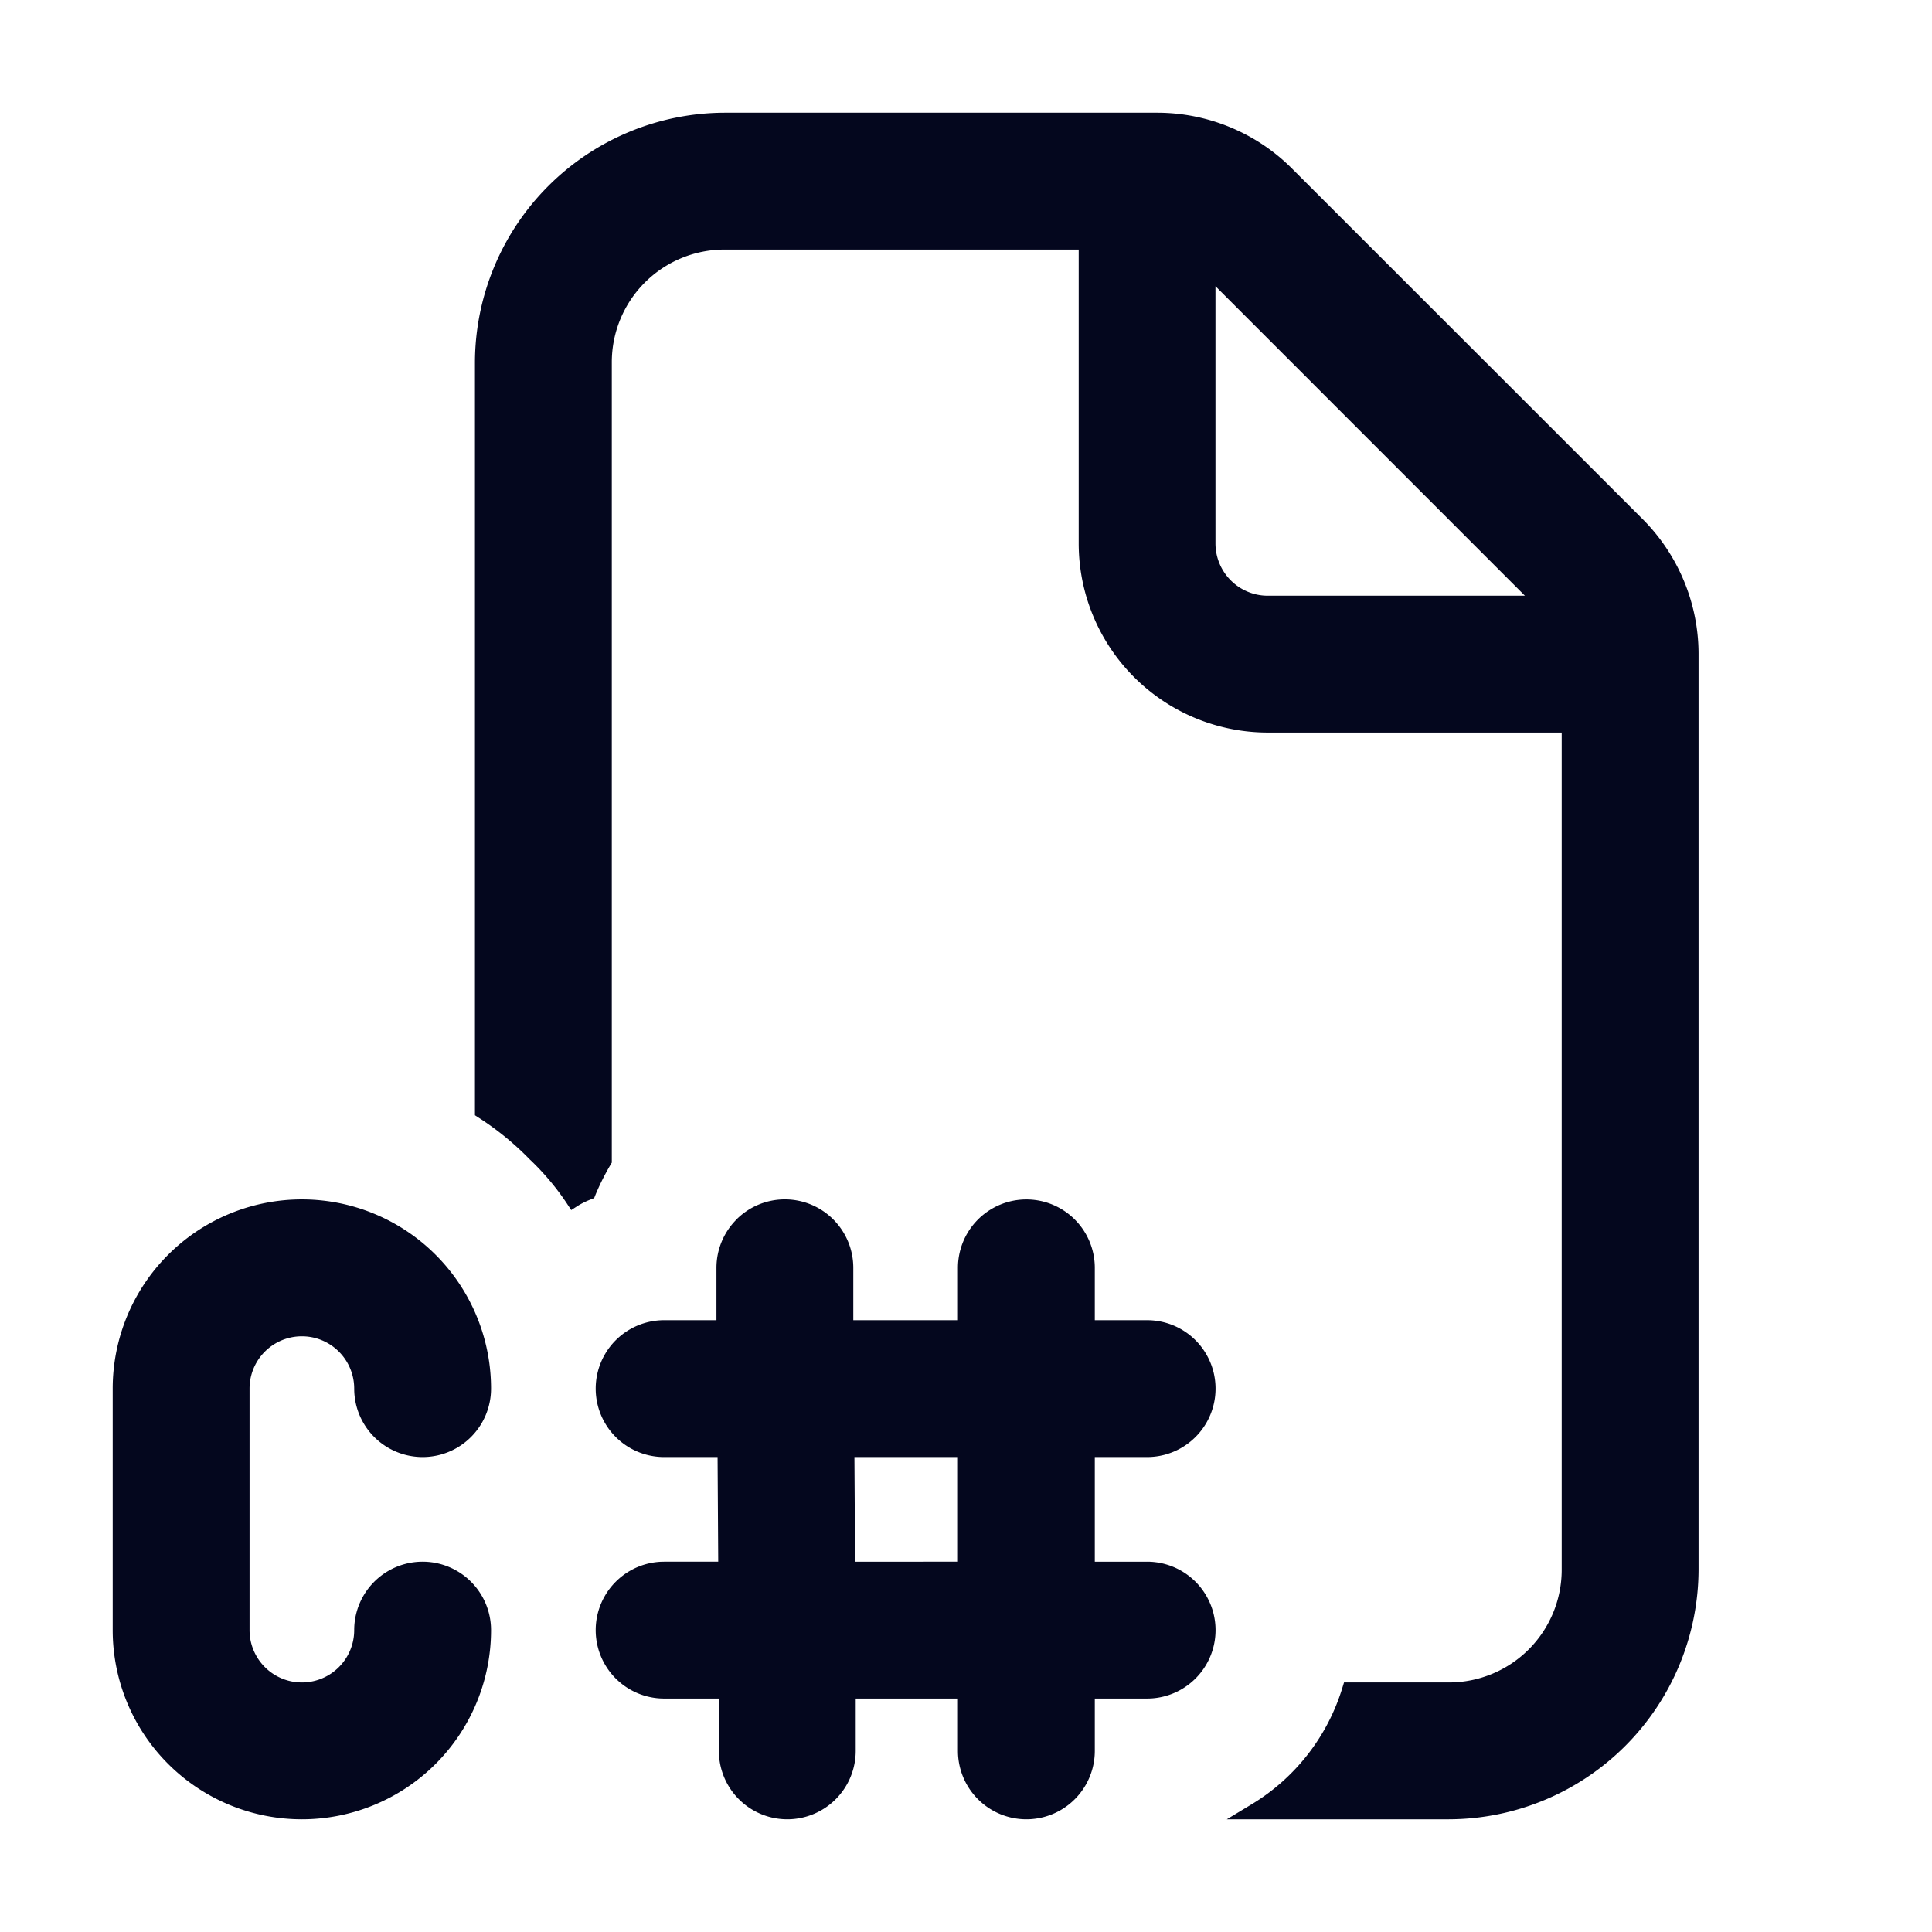 <svg xmlns="http://www.w3.org/2000/svg" width="24" height="24" fill="none"><path fill="#04071E" d="m15.975 2.16 4.365 4.365c.42.423.657.994.66 1.59V19.5a3.01 3.01 0 0 1-3 3h-2.4a2.66 2.66 0 0 0 1.17-1.5H18a1.5 1.5 0 0 0 1.5-1.5V9h-3.75a2.25 2.25 0 0 1-2.25-2.25V3H9a1.5 1.5 0 0 0-1.5 1.5v9.915q-.112.188-.195.39a1 1 0 0 0-.18.09 3.3 3.3 0 0 0-.465-.555A3.7 3.7 0 0 0 6 13.8V4.5a3.01 3.01 0 0 1 3-3h5.385c.596.003 1.167.24 1.59.66m-.755 5.12c.14.141.331.22.53.22h3.435L15 3.315V6.75c0 .199.079.39.22.53M3.75 22.5a2.25 2.25 0 0 1-2.25-2.25v-3a2.25 2.25 0 0 1 4.5 0 .75.75 0 0 1-1.5 0 .75.75 0 1 0-1.5 0v3a.75.75 0 0 0 1.5 0 .75.75 0 1 1 1.5 0 2.25 2.25 0 0 1-2.25 2.25m10.5-3h-.75V18h.75a.75.75 0 1 0 0-1.5h-.75v-.75a.75.75 0 1 0-1.5 0v.75h-1.5v-.75a.75.75 0 1 0-1.5 0v.75h-.75a.75.75 0 1 0 0 1.5h.763l.01 1.5H8.25a.75.75 0 1 0 0 1.5h.781v.75a.75.75 0 0 0 1.5 0V21H12v.75a.75.75 0 1 0 1.5 0V21h.75a.75.75 0 1 0 0-1.5m-2.25 0h-1.478l-.009-1.5H12z"/><path fill="#04071E" fill-rule="evenodd" d="M9 1.4h5.385c.622.003 1.219.25 1.66.689l4.366 4.365c.438.442.686 1.038.689 1.66V19.5a3.11 3.11 0 0 1-3.1 3.1h-2.76l.308-.186c.54-.326.941-.84 1.126-1.443l.022-.071H18a1.4 1.4 0 0 0 1.4-1.4V9.1h-3.65a2.35 2.35 0 0 1-2.35-2.35V3.1H9a1.4 1.4 0 0 0-1.4 1.4v9.942l-.014.024a3 3 0 0 0-.189.377l-.016.04-.04.016a1 1 0 0 0-.163.08l-.082.053-.054-.082a3.2 3.2 0 0 0-.451-.538l-.003-.002a3.6 3.6 0 0 0-.642-.526l-.046-.03V4.5A3.11 3.11 0 0 1 9 1.4m5.385.2H9a2.91 2.91 0 0 0-2.9 2.9v9.246q.344.227.63.523.237.226.425.493.036-.018.074-.034.075-.175.17-.34V4.5A1.6 1.6 0 0 1 9 2.9h4.6v3.85a2.15 2.15 0 0 0 2.15 2.15h3.85v10.6a1.6 1.6 0 0 1-1.6 1.6h-1.156a2.76 2.76 0 0 1-.922 1.3H18a2.91 2.91 0 0 0 2.9-2.9V8.116a2.17 2.17 0 0 0-.63-1.52L15.904 2.23a2.17 2.17 0 0 0-1.52-.631m.515 1.474L19.426 7.6H15.75a.85.85 0 0 1-.85-.85zm.2.482V6.75a.65.65 0 0 0 .65.65h3.194zM3.75 15.1a2.15 2.15 0 0 0-2.15 2.15v3a2.15 2.15 0 0 0 4.3 0 .65.65 0 1 0-1.3 0 .85.85 0 1 1-1.7 0v-3a.85.85 0 0 1 1.7 0 .65.65 0 1 0 1.3 0 2.15 2.15 0 0 0-2.15-2.15m-1.662.488A2.35 2.35 0 0 1 6.1 17.25a.85.85 0 1 1-1.7 0 .65.65 0 1 0-1.3 0v3a.65.65 0 1 0 1.3 0 .85.85 0 0 1 1.7 0 2.35 2.35 0 1 1-4.7 0v-3c0-.623.247-1.221.688-1.662m7.06-.439a.85.85 0 0 1 1.452.601v.65h1.3v-.65a.85.85 0 0 1 1.7 0v.65h.65a.85.85 0 0 1 0 1.7h-.65v1.3h.65a.85.85 0 0 1 0 1.7h-.65v.65a.85.85 0 1 1-1.7 0v-.65H10.63v.65a.85.85 0 0 1-1.7 0v-.65H8.25a.85.85 0 1 1 0-1.7h.672l-.008-1.3H8.25a.85.85 0 1 1 0-1.7h.65v-.65a.85.85 0 0 1 .249-.601m.602-.049a.65.65 0 0 0-.65.65v.85h-.85a.65.65 0 0 0 0 1.3h.863l.01 1.7H8.25a.65.65 0 0 0 0 1.3h.881v.85a.65.65 0 1 0 1.3 0v-.85H12.1v.85a.65.65 0 0 0 1.3 0v-.85h.85a.65.65 0 0 0 0-1.3h-.85v-1.7h.85a.65.65 0 0 0 0-1.3h-.85v-.85a.65.65 0 0 0-1.3 0v.85h-1.7v-.85a.65.65 0 0 0-.65-.65m.663 2.8H12.1v1.7h-1.677zm.201.2.008 1.3H11.9v-1.3z" clip-rule="evenodd"/></svg>